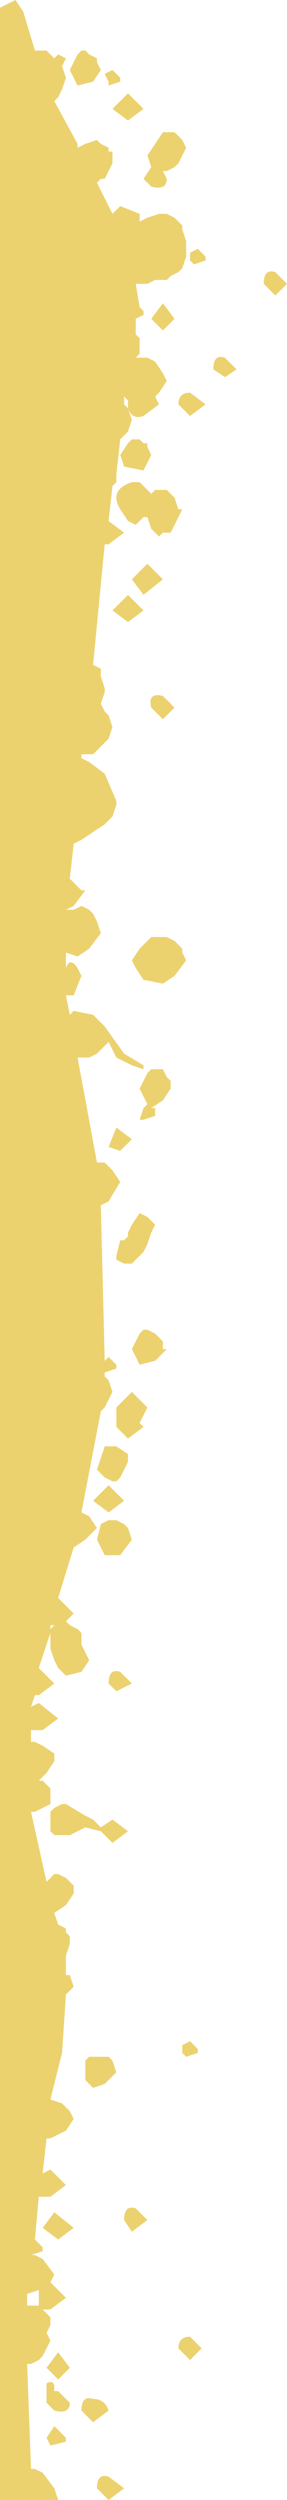 <?xml version="1.0" encoding="UTF-8" standalone="no"?>
<svg xmlns:xlink="http://www.w3.org/1999/xlink" height="32.15px" width="3.7px" xmlns="http://www.w3.org/2000/svg">
  <g transform="matrix(1.0, 0.0, 0.0, 1.0, 0.0, 0.0)">
    <path d="M1.85 1.4 L1.65 1.55 1.45 1.4 1.65 1.2 1.85 1.4 M1.45 0.9 L1.55 1.0 1.55 1.05 1.4 1.1 1.4 1.05 1.35 0.95 1.45 0.9 M1.25 0.75 L1.25 0.8 1.3 0.9 1.2 1.05 1.0 1.1 0.9 0.9 1.0 0.7 1.05 0.65 1.1 0.65 1.15 0.7 1.25 0.75 M0.85 0.75 L0.8 0.85 0.85 1.0 0.8 1.15 0.75 1.25 0.7 1.3 1.0 1.85 1.0 1.9 1.1 1.85 1.25 1.8 1.3 1.85 1.4 1.9 1.4 1.95 1.45 1.95 1.45 2.1 1.4 2.2 1.35 2.3 1.3 2.3 1.25 2.35 1.35 2.55 1.45 2.75 1.55 2.65 1.8 2.75 1.8 2.85 1.9 2.8 2.05 2.75 2.15 2.75 2.25 2.8 2.35 2.9 2.35 2.95 2.4 3.1 2.4 3.3 2.35 3.45 2.3 3.5 2.2 3.55 2.15 3.6 2.0 3.6 1.9 3.65 1.75 3.65 1.8 3.95 1.85 4.0 1.85 4.05 1.75 4.1 1.75 4.2 1.75 4.3 1.8 4.35 1.8 4.45 1.8 4.55 1.75 4.6 1.9 4.6 2.0 4.65 2.1 4.8 2.15 4.9 2.05 5.05 2.0 5.1 2.05 5.2 1.85 5.35 Q1.7 5.4 1.65 5.25 L1.7 5.4 1.65 5.55 1.6 5.6 1.55 5.65 1.5 6.1 1.5 6.2 1.45 6.25 1.4 6.7 1.6 6.85 1.4 7.0 1.35 7.0 1.2 8.55 1.3 8.6 1.3 8.7 1.35 8.85 1.35 8.9 1.3 9.05 1.35 9.15 1.4 9.2 1.45 9.35 1.4 9.5 1.3 9.6 1.2 9.7 1.05 9.7 1.05 9.75 1.15 9.8 1.35 9.95 1.5 10.3 1.5 10.35 1.45 10.5 1.4 10.55 1.35 10.6 1.2 10.7 1.05 10.8 0.95 10.85 0.9 11.3 1.05 11.45 1.1 11.45 0.95 11.65 0.85 11.7 0.95 11.7 1.05 11.65 1.15 11.7 1.2 11.75 1.25 11.85 1.3 12.0 1.15 12.2 1.0 12.3 0.85 12.25 0.85 12.45 Q0.9 12.3 1.0 12.45 L1.05 12.55 0.95 12.8 0.85 12.8 0.9 13.05 0.95 13.0 1.2 13.05 1.35 13.2 1.6 13.55 1.85 13.7 1.85 13.75 1.7 13.7 1.6 13.65 1.5 13.6 1.45 13.5 1.4 13.4 1.25 13.55 1.15 13.6 1.0 13.6 1.25 14.95 1.35 14.95 1.45 15.05 1.55 15.2 1.4 15.45 1.3 15.5 1.35 17.5 1.4 17.45 1.5 17.55 1.5 17.6 1.35 17.65 1.35 17.7 1.4 17.75 1.45 17.9 1.4 18.0 1.35 18.1 1.3 18.15 1.05 19.45 1.15 19.5 1.25 19.65 1.1 19.8 0.95 19.9 0.75 20.55 0.95 20.75 0.85 20.85 0.9 20.9 1.0 20.95 1.05 21.0 1.05 21.1 1.05 21.15 1.1 21.25 1.15 21.35 1.05 21.5 0.85 21.55 0.75 21.45 0.7 21.35 0.65 21.2 0.65 21.0 0.5 21.45 0.7 21.65 0.5 21.8 0.45 21.8 0.4 21.95 0.5 21.9 0.75 22.1 0.55 22.25 0.4 22.25 0.4 22.4 0.45 22.4 0.55 22.45 0.7 22.55 0.7 22.65 0.6 22.8 0.5 22.9 0.55 22.9 0.6 22.95 0.65 23.0 0.65 23.1 0.65 23.2 0.45 23.3 0.4 23.3 0.6 24.2 0.7 24.1 0.75 24.1 0.85 24.15 0.95 24.25 0.95 24.35 0.85 24.5 0.7 24.6 0.75 24.75 0.85 24.8 0.85 24.85 0.9 24.9 0.9 25.0 0.85 25.15 0.85 25.4 0.9 25.4 0.95 25.55 0.85 25.65 0.8 26.4 0.65 27.0 0.8 27.05 0.9 27.15 0.95 27.25 0.85 27.4 0.65 27.5 0.6 27.5 0.55 27.95 0.65 27.9 0.85 28.1 0.65 28.25 0.5 28.25 0.45 28.8 0.55 28.9 0.55 28.95 0.4 29.0 0.45 29.0 0.55 29.05 0.7 29.25 0.65 29.35 0.85 29.55 0.65 29.7 0.55 29.7 0.6 29.75 0.65 29.8 0.65 29.9 0.6 30.0 0.65 30.1 0.6 30.2 0.55 30.3 0.5 30.35 0.4 30.4 0.35 30.4 0.4 31.75 0.45 31.75 0.55 31.8 0.7 32.0 0.75 32.15 0.0 32.15 0.0 0.1 0.2 0.0 0.3 0.15 0.45 0.65 0.55 0.65 0.6 0.65 0.65 0.7 0.7 0.75 0.75 0.7 0.85 0.75 M2.4 1.9 L2.35 2.0 2.3 2.1 2.25 2.15 2.15 2.2 2.1 2.2 2.15 2.3 Q2.15 2.45 1.95 2.4 L1.85 2.3 1.95 2.15 1.9 2.0 2.1 1.7 2.25 1.7 2.35 1.8 2.4 1.9 M2.45 3.25 L2.55 3.2 2.65 3.3 2.65 3.35 2.5 3.4 2.45 3.35 2.45 3.25 M1.95 4.1 L2.1 3.9 2.25 4.1 2.1 4.25 1.95 4.1 M2.45 5.05 L2.65 5.2 2.45 5.35 2.3 5.2 Q2.3 5.05 2.45 5.05 M1.65 5.25 L1.65 5.15 1.6 5.1 1.6 5.2 1.65 5.25 M1.8 5.65 L1.85 5.7 1.9 5.7 1.9 5.75 1.95 5.85 1.85 6.05 1.6 6.0 1.55 5.85 1.65 5.7 1.7 5.65 1.8 5.65 M3.55 3.5 L3.7 3.65 3.55 3.8 3.4 3.65 Q3.4 3.45 3.55 3.5 M2.9 4.85 L2.75 4.75 Q2.75 4.55 2.9 4.6 L3.05 4.75 2.9 4.85 M2.35 6.55 L2.3 6.65 2.25 6.75 2.2 6.85 2.1 6.85 2.05 6.9 2.0 6.85 1.95 6.8 1.9 6.65 1.85 6.65 1.8 6.7 1.75 6.75 1.65 6.7 1.55 6.55 Q1.4 6.3 1.7 6.2 L1.8 6.2 1.9 6.3 1.95 6.35 2.0 6.3 2.1 6.3 2.15 6.3 2.2 6.35 2.25 6.4 2.3 6.55 2.35 6.55 M1.7 7.45 L1.9 7.25 2.1 7.45 1.85 7.65 1.7 7.45 M1.45 7.85 L1.65 7.65 1.85 7.85 1.65 8.0 1.45 7.85 M2.25 9.1 L2.1 9.25 1.95 9.1 Q1.9 8.9 2.1 8.95 L2.25 9.1 M1.8 12.2 L1.85 12.15 1.95 12.05 2.1 12.05 2.15 12.05 2.25 12.1 2.3 12.15 2.35 12.2 2.35 12.25 2.4 12.35 2.25 12.55 2.1 12.65 1.85 12.6 1.75 12.45 1.7 12.35 1.8 12.2 M1.95 13.75 L2.0 13.75 2.1 13.75 2.15 13.85 2.2 13.9 2.2 14.0 2.1 14.15 1.95 14.25 2.0 14.25 2.0 14.35 1.85 14.4 1.8 14.4 1.85 14.25 1.9 14.2 1.8 14.0 1.9 13.8 1.95 13.75 M1.7 14.65 L1.55 14.8 1.4 14.75 1.5 14.5 1.7 14.65 M2.0 15.75 L1.95 15.85 1.9 16.0 1.85 16.1 1.7 16.25 1.6 16.25 1.5 16.2 1.5 16.15 1.55 15.95 1.6 15.95 1.65 15.9 1.65 15.85 1.7 15.75 1.8 15.6 1.9 15.65 2.0 15.75 M2.0 17.15 L2.05 17.2 2.1 17.25 2.1 17.35 2.15 17.35 2.0 17.5 1.8 17.55 1.7 17.35 1.8 17.15 1.85 17.1 1.9 17.1 2.0 17.15 M1.5 18.25 L1.5 18.1 1.7 17.9 1.9 18.1 1.8 18.3 1.85 18.35 1.65 18.5 1.5 18.35 1.5 18.25 M1.65 18.8 L1.6 18.9 1.55 19.0 1.5 19.05 1.45 19.05 1.35 19.0 1.25 18.9 1.35 18.6 1.5 18.6 1.65 18.7 1.65 18.8 M1.6 19.3 L1.4 19.45 1.2 19.3 1.4 19.1 1.6 19.3 M1.6 19.6 L1.65 19.65 1.7 19.8 1.55 20.0 1.35 20.0 1.25 19.8 1.3 19.6 1.4 19.55 1.5 19.55 1.6 19.6 M0.65 20.95 L0.7 20.9 0.65 20.9 0.65 20.95 M1.7 21.65 L1.5 21.75 1.4 21.65 Q1.4 21.45 1.55 21.5 L1.7 21.65 M0.85 23.2 L1.1 23.35 1.2 23.4 1.3 23.5 1.45 23.4 1.65 23.55 1.45 23.7 1.3 23.55 1.1 23.5 0.9 23.6 0.7 23.6 0.65 23.55 0.65 23.45 0.65 23.3 0.7 23.25 0.8 23.2 0.85 23.2 M2.55 26.4 L2.4 26.45 2.35 26.4 2.35 26.3 2.45 26.25 2.55 26.35 2.55 26.4 M1.1 26.75 L1.1 26.5 1.15 26.45 1.25 26.45 1.3 26.45 1.4 26.45 1.45 26.5 1.5 26.65 1.35 26.8 1.2 26.85 1.1 26.75 M1.9 28.55 L1.7 28.7 1.6 28.55 Q1.6 28.35 1.75 28.4 L1.9 28.55 M0.75 28.8 L0.55 28.65 0.7 28.45 0.95 28.65 0.75 28.8 M0.5 29.55 L0.5 29.45 0.35 29.5 0.35 29.65 0.5 29.65 0.5 29.55 M0.6 30.65 Q0.7 30.6 0.7 30.7 L0.7 30.75 0.75 30.75 0.9 30.9 Q0.9 31.05 0.7 31.0 L0.6 30.9 0.6 30.8 0.6 30.75 0.6 30.65 M0.9 30.45 L0.75 30.6 0.6 30.45 0.75 30.25 0.9 30.45 M2.3 30.2 Q2.3 30.05 2.45 30.05 L2.6 30.2 2.45 30.35 2.3 30.2 M1.6 32.0 L1.4 32.15 1.25 32.0 Q1.25 31.8 1.4 31.85 L1.6 32.0 M1.05 31.0 Q1.05 30.8 1.2 30.85 1.35 30.85 1.4 31.0 L1.2 31.15 1.05 31.0 M0.65 31.45 L0.6 31.35 0.7 31.2 0.85 31.35 0.85 31.4 0.65 31.45" fill="#ecd26f" fill-rule="evenodd" stroke="none"/>
  </g>
</svg>
